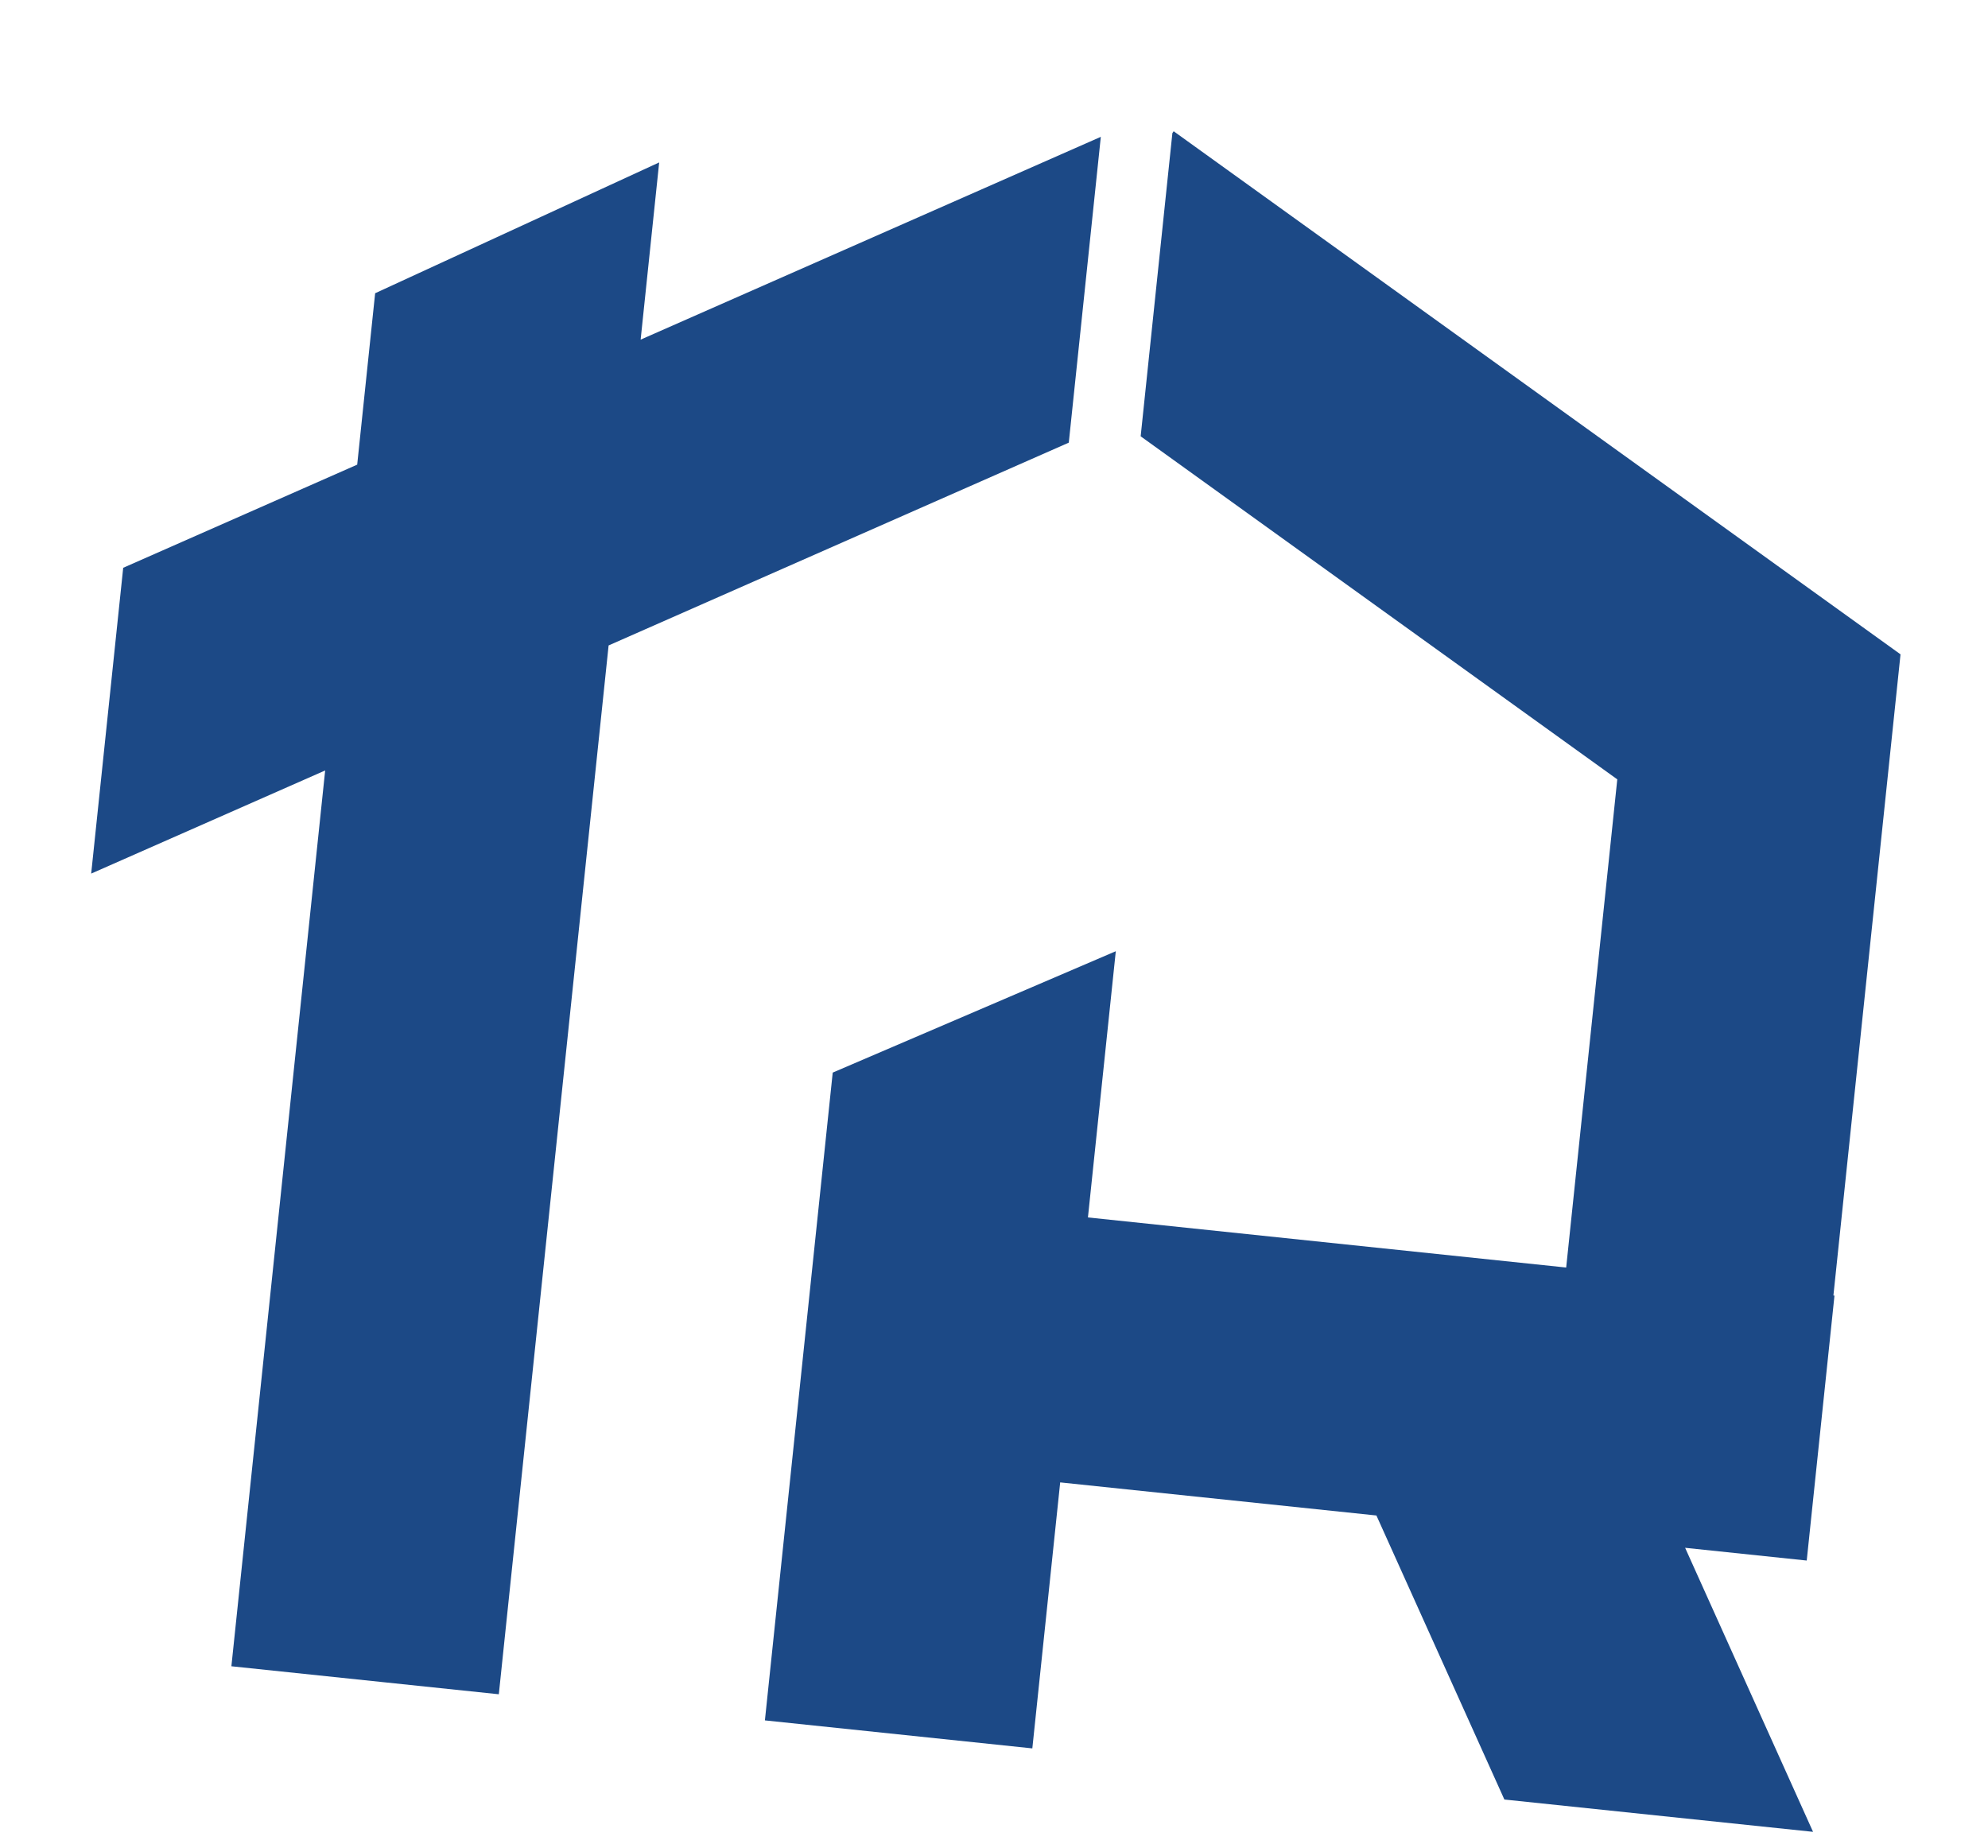 <svg width="71" height="66" viewBox="0 0 71 66" fill="none" xmlns="http://www.w3.org/2000/svg">
<g clip-path="url(#clip0_27_4194)">
<path d="M53.728 64.271L64.752 65.425L60.183 55.28L64.526 55.735L65.517 46.273L65.479 46.269L67.875 23.377L67.876 23.37L41.917 4.688L41.871 4.753L40.738 15.583L57.76 27.835L55.935 45.27L38.855 43.481L39.85 33.973L29.74 38.308L27.318 61.444L36.869 62.444L37.864 52.944L49.158 54.126L53.728 64.271Z" fill="#1C4986"/>
<path d="M39.315 4.887L22.88 12.13L23.542 5.801L13.398 10.473L12.757 16.595L4.4 20.279L3.256 31.201L11.613 27.517L8.264 59.511L17.815 60.511L21.736 23.052L38.171 15.809L39.315 4.887Z" fill="#1C4986"/>
</g>
<defs>
<clipPath id="clip0_27_4194">
<rect width="64.725" height="58.029" fill="white" transform="translate(6.421 0.972) rotate(5.976)"/>
</clipPath>
</defs>
</svg>

